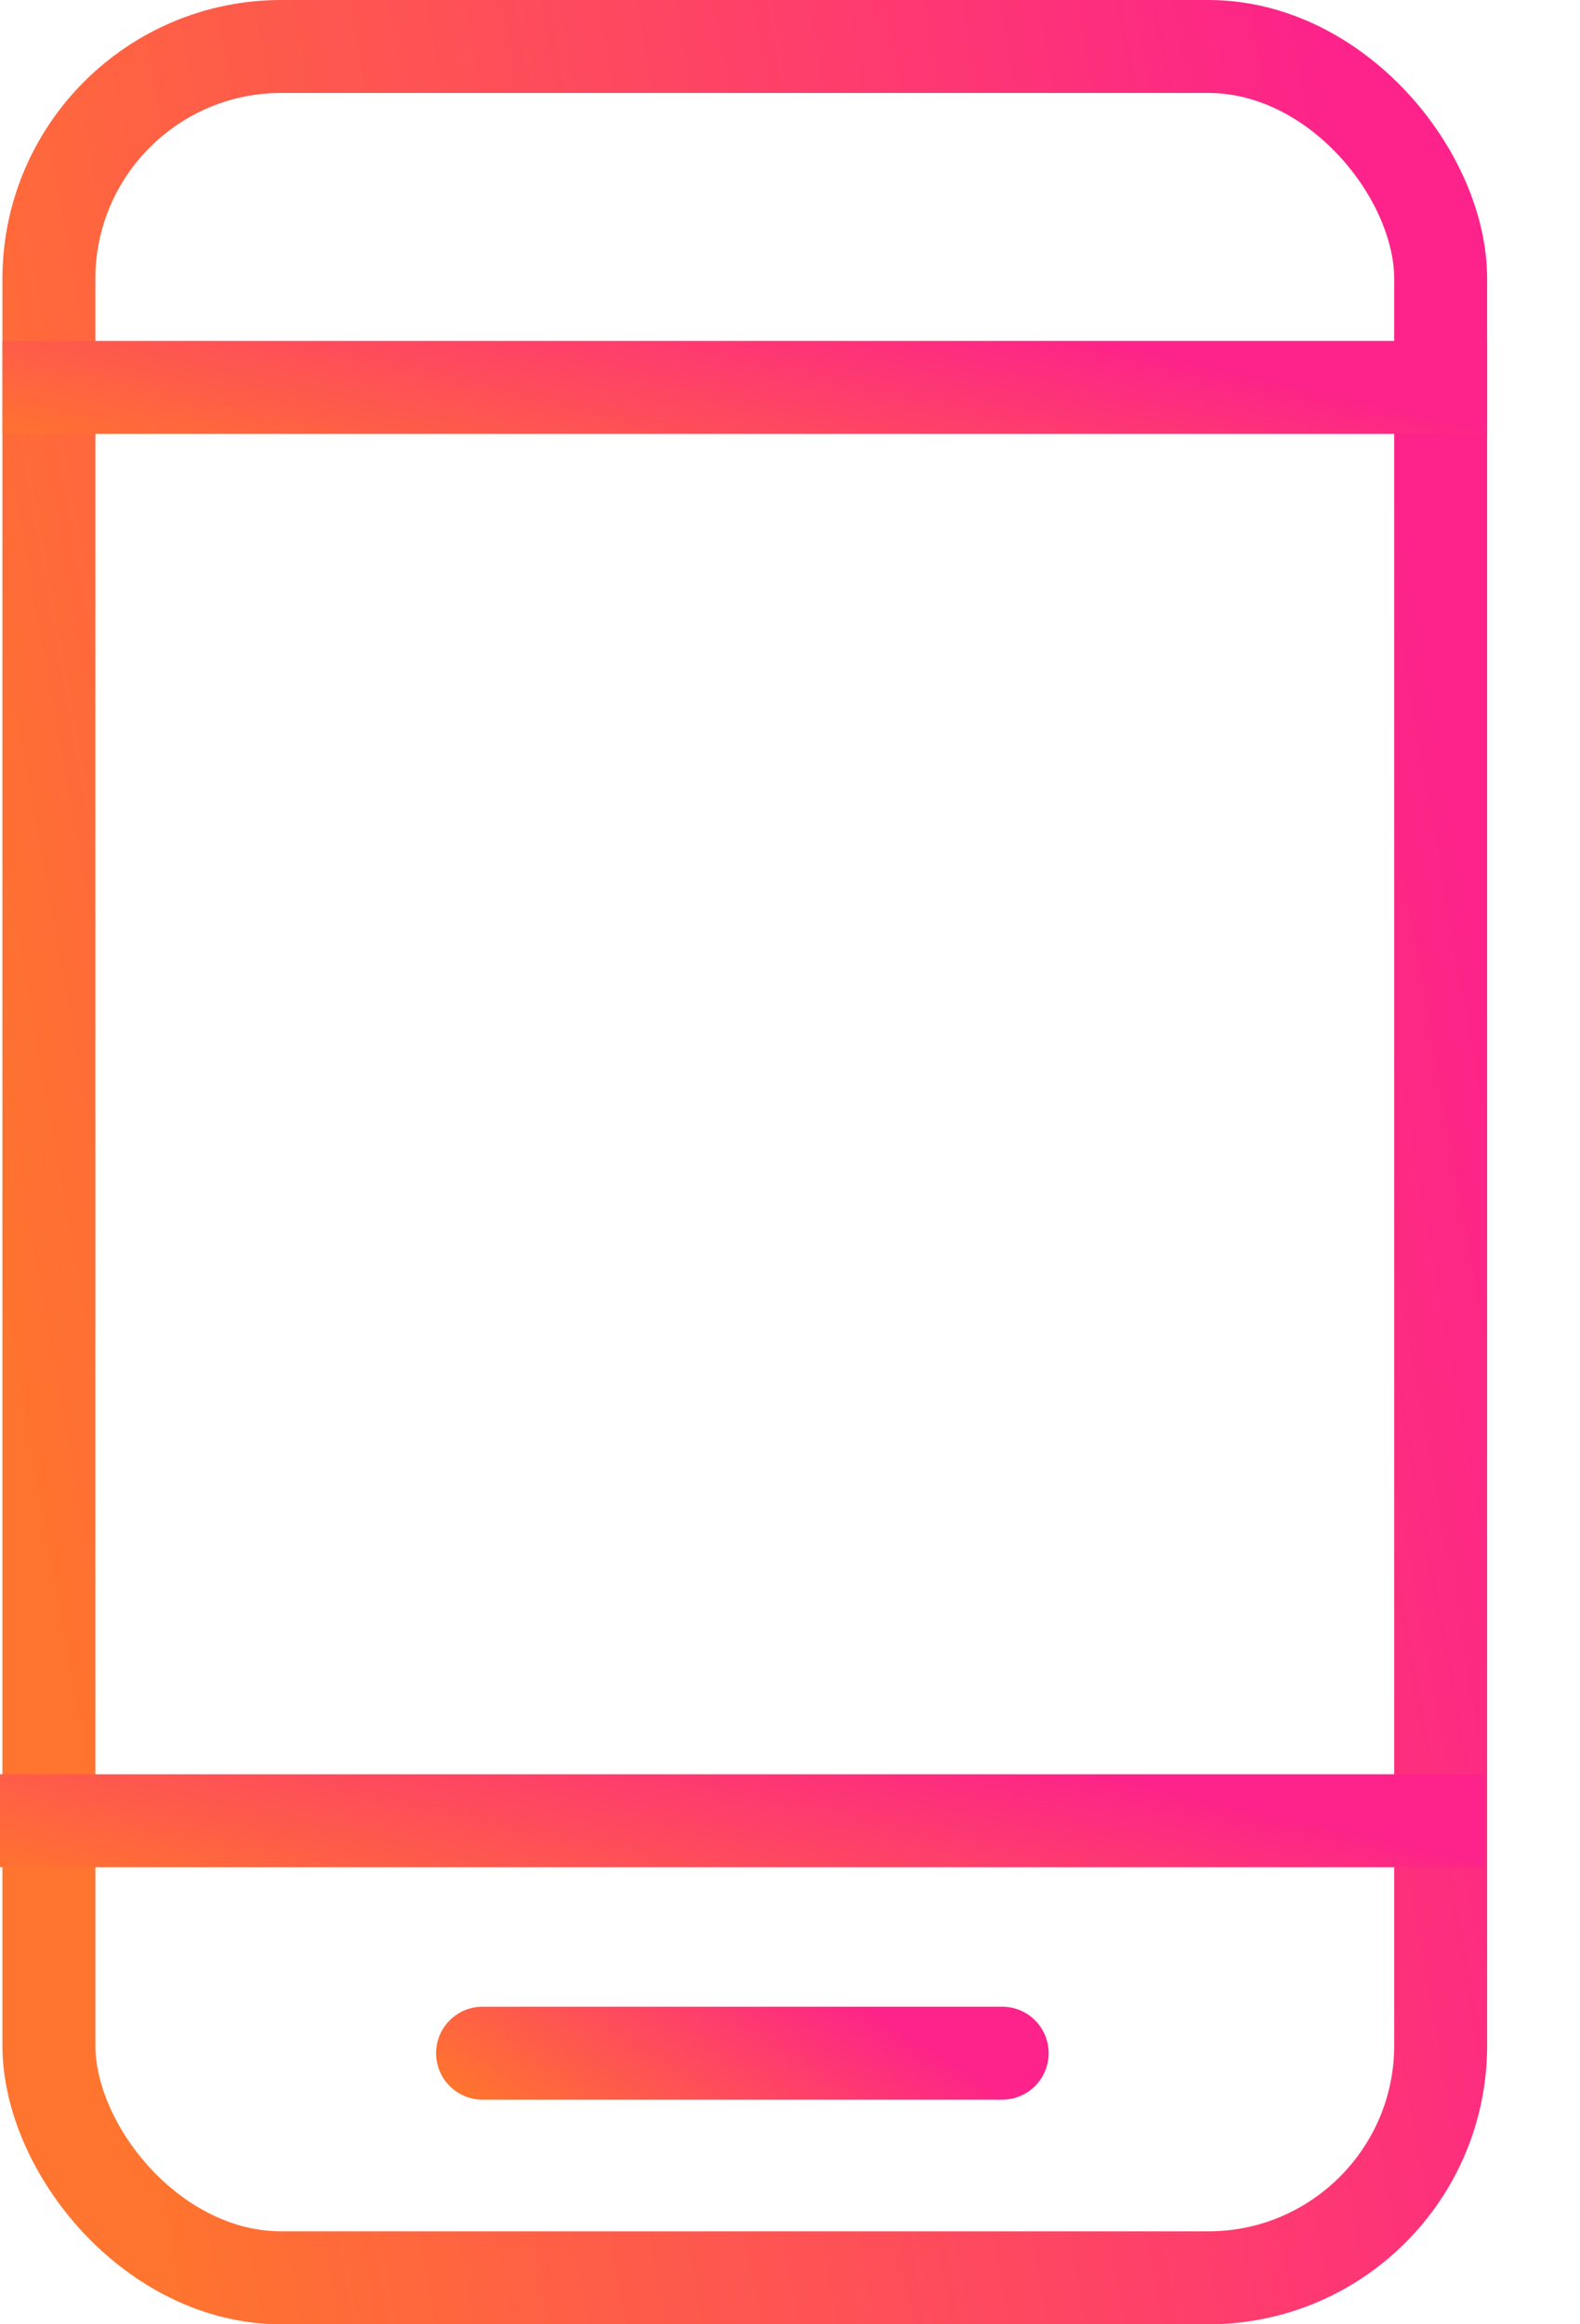 <svg width="17" height="25" viewBox="0 0 17 25" fill="none" xmlns="http://www.w3.org/2000/svg">
<rect x="0.526" y="0.5" width="14.975" height="24" rx="2.5" stroke="url(#paint0_linear)"/>
<path d="M5.192 22.084H10.783" stroke="url(#paint1_linear)" stroke-linecap="round"/>
<path d="M0 19.584H15.975" stroke="url(#paint2_linear)"/>
<path d="M0.026 4.167H16.001" stroke="url(#paint3_linear)"/>
<defs>
<linearGradient id="paint0_linear" x1="0.284" y1="15.896" x2="16.464" y2="13.036" gradientUnits="userSpaceOnUse">
<stop stop-color="#FF742E"/>
<stop offset="1" stop-color="#FD238A"/>
</linearGradient>
<linearGradient id="paint1_linear" x1="5.282" y1="22.719" x2="7.004" y2="20.057" gradientUnits="userSpaceOnUse">
<stop stop-color="#FF742E"/>
<stop offset="1" stop-color="#FD238A"/>
</linearGradient>
<linearGradient id="paint2_linear" x1="0.258" y1="20.219" x2="1.071" y2="16.628" gradientUnits="userSpaceOnUse">
<stop stop-color="#FF742E"/>
<stop offset="1" stop-color="#FD238A"/>
</linearGradient>
<linearGradient id="paint3_linear" x1="0.284" y1="4.802" x2="1.097" y2="1.211" gradientUnits="userSpaceOnUse">
<stop stop-color="#FF742E"/>
<stop offset="1" stop-color="#FD238A"/>
</linearGradient>
</defs>
</svg>
